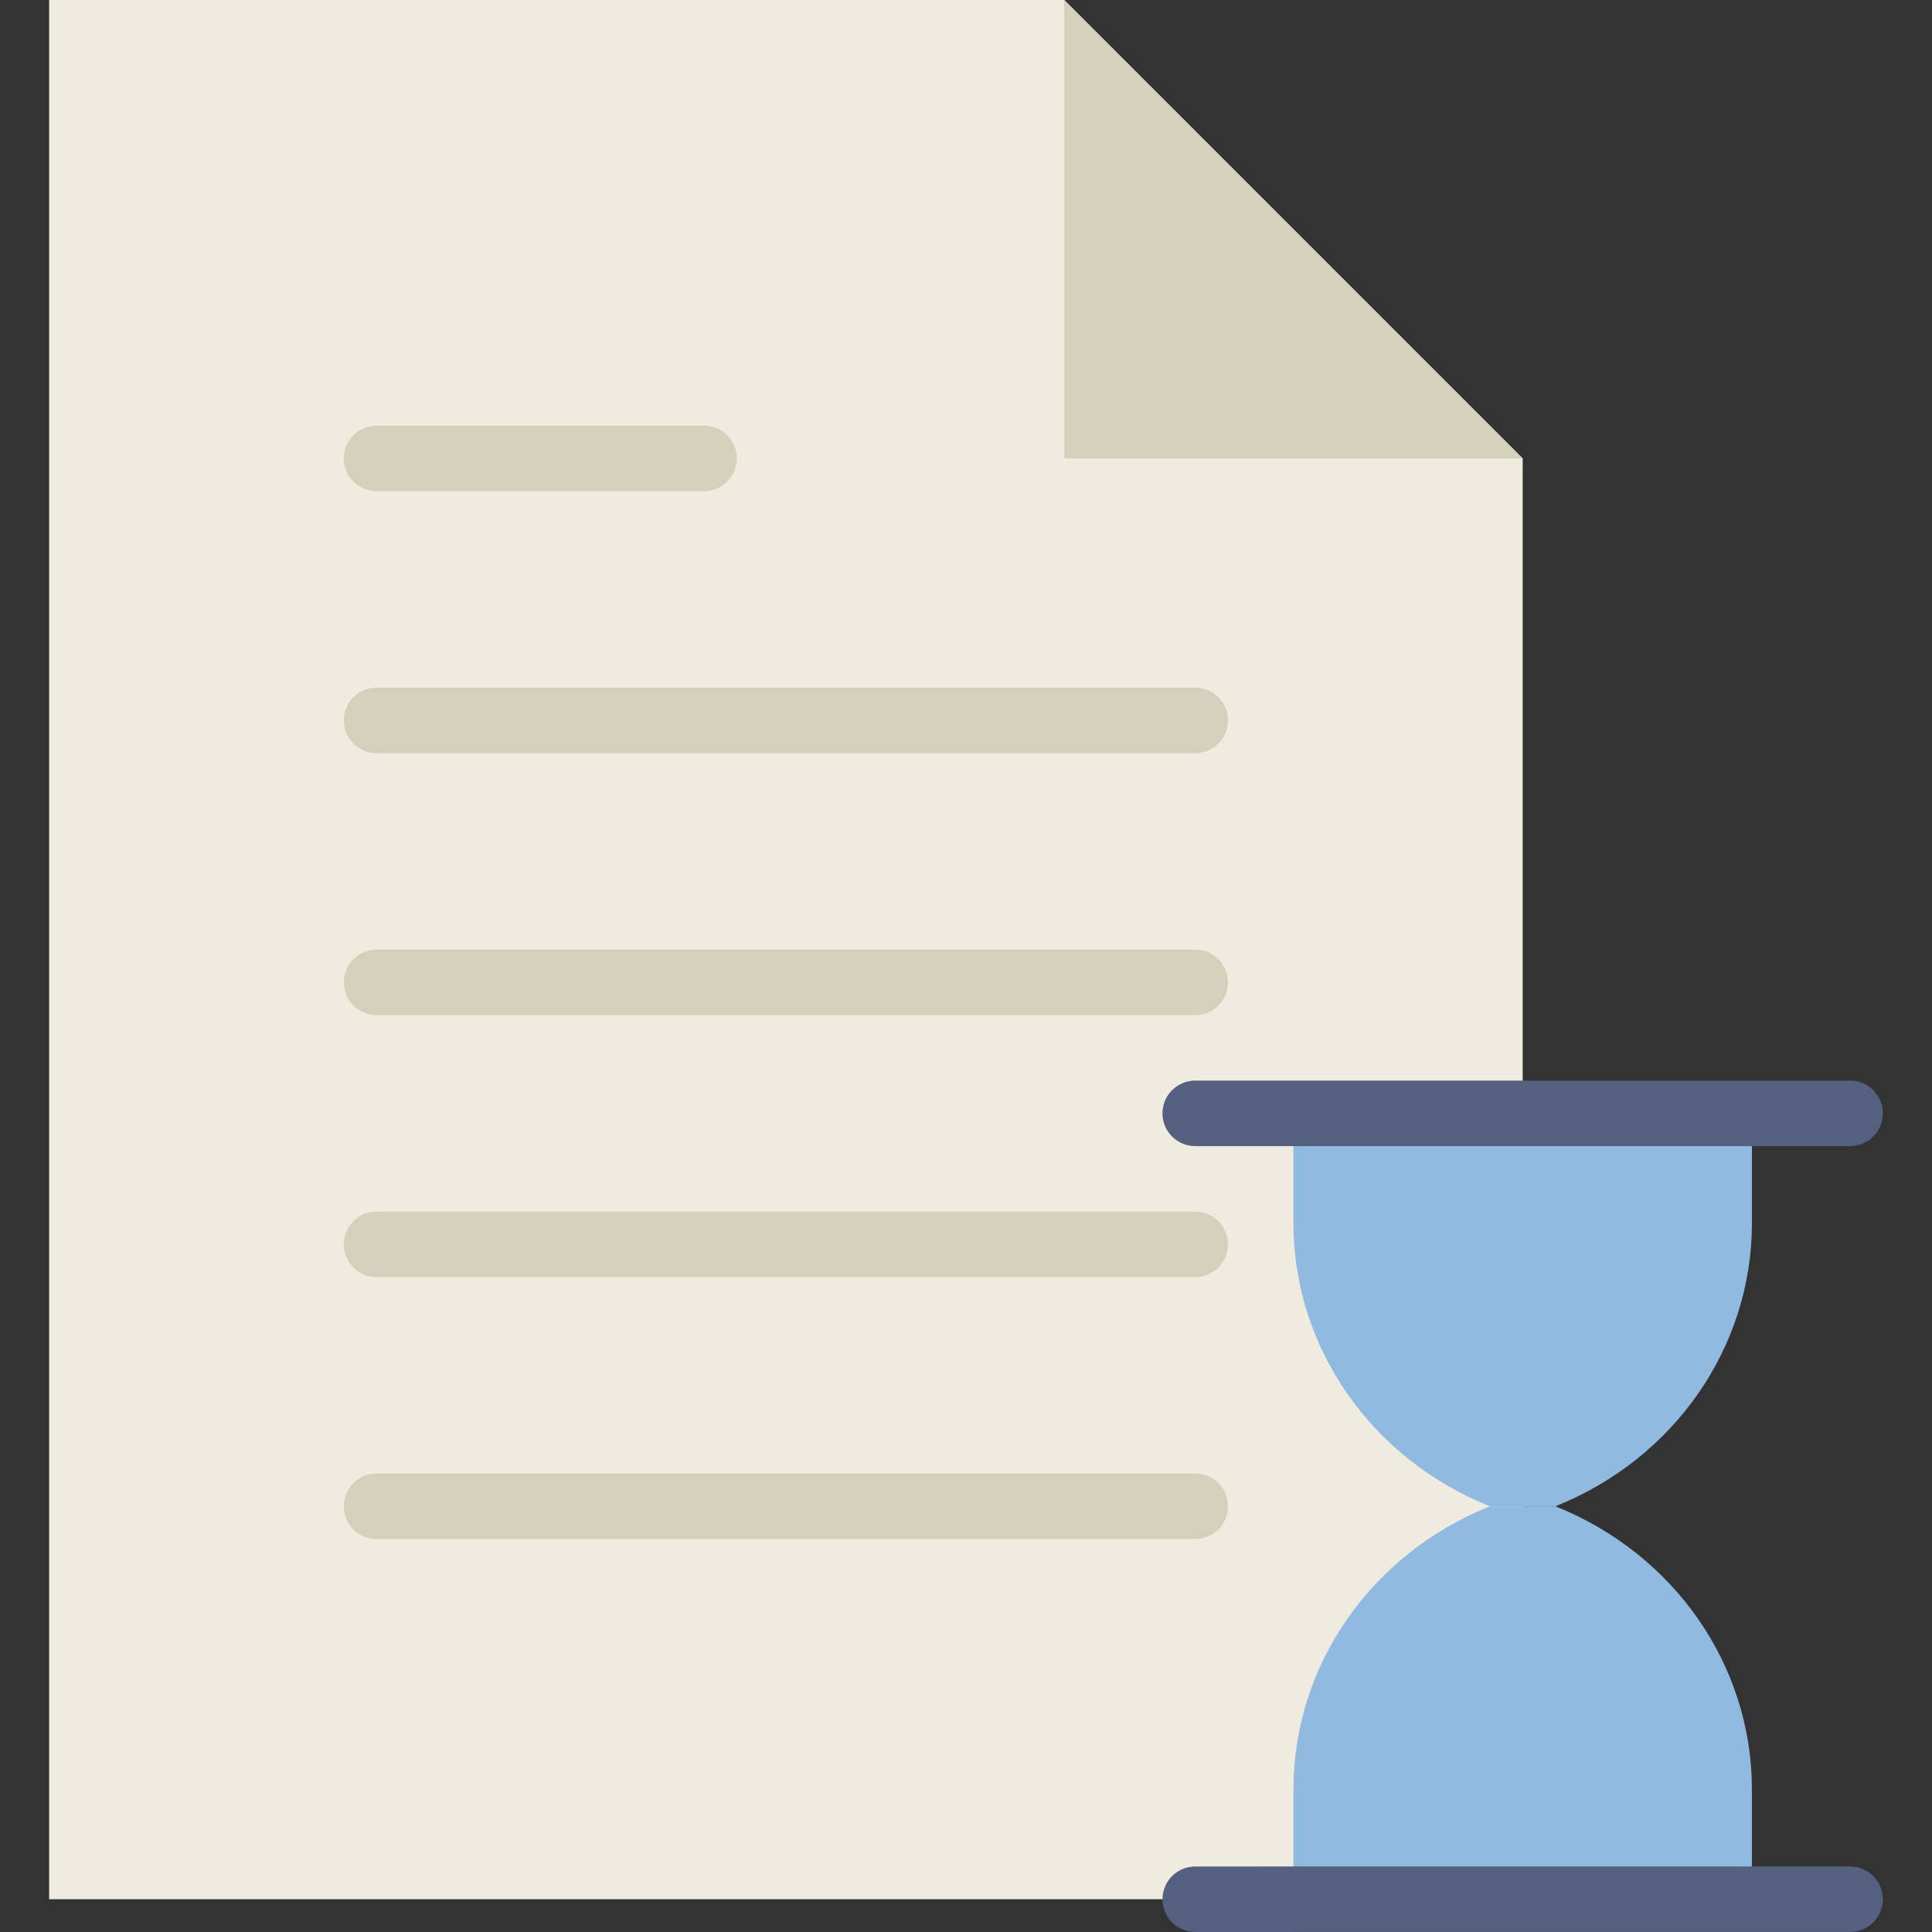 <?xml version="1.0" encoding="iso-8859-1"?>
<!-- Generator: Adobe Illustrator 18.0.0, SVG Export Plug-In . SVG Version: 6.00 Build 0)  -->
<!DOCTYPE svg PUBLIC "-//W3C//DTD SVG 1.1//EN" "http://www.w3.org/Graphics/SVG/1.1/DTD/svg11.dtd">
<svg version="1.1" id="Capa_1" xmlns="http://www.w3.org/2000/svg" xmlns:xlink="http://www.w3.org/1999/xlink" x="0px" y="0px"
	 viewBox="0 0 59 59" style="enable-background:new 0 0 59 59;" xml:space="preserve">
<rect x="0" y="0" width="59" height="59" fill="#333333" stroke="none"/>
<g>
	<g>
		<polygon style="fill:#EFEBDE;" points="46.5,14 32.5,0 1.5,0 1.5,58 46.5,58 		"/>
		<g>
			<path style="fill:#D5D0BB;" d="M11.5,23h25c0.552,0,1-0.447,1-1s-0.448-1-1-1h-25c-0.552,0-1,0.447-1,1S10.948,23,11.5,23z"/>
			<path style="fill:#D5D0BB;" d="M11.5,15h10c0.552,0,1-0.447,1-1s-0.448-1-1-1h-10c-0.552,0-1,0.447-1,1S10.948,15,11.5,15z"/>
			<path style="fill:#D5D0BB;" d="M36.5,29h-25c-0.552,0-1,0.447-1,1s0.448,1,1,1h25c0.552,0,1-0.447,1-1S37.052,29,36.5,29z"/>
			<path style="fill:#D5D0BB;" d="M36.5,37h-25c-0.552,0-1,0.447-1,1s0.448,1,1,1h25c0.552,0,1-0.447,1-1S37.052,37,36.5,37z"/>
			<path style="fill:#D5D0BB;" d="M36.5,45h-25c-0.552,0-1,0.447-1,1s0.448,1,1,1h25c0.552,0,1-0.447,1-1S37.052,45,36.5,45z"/>
		</g>
		<polygon style="fill:#D5D0BB;" points="32.5,0 32.5,14 46.5,14 		"/>
	</g>
	<g>
		<path style="fill:#91BAE1;" d="M47.5,46h-2l0,0c-3.633-1.453-6-4.861-6-8.64V34h14v3.36C53.5,41.139,51.133,44.547,47.5,46
			L47.5,46z"/>
		<path style="fill:#91BAE1;" d="M45.5,46h2l0,0c3.633,1.453,6,4.861,6,8.64V58h-14v-3.36C39.5,50.861,41.867,47.453,45.5,46
			L45.5,46z"/>
		<g>
			<path style="fill:#556080;" d="M36.5,35h1h2h17c0.553,0,1-0.448,1-1s-0.447-1-1-1h-17h-2h-1c-0.553,0-1,0.448-1,1
				S35.947,35,36.5,35z"/>
			<path style="fill:#556080;" d="M56.499,56.998h-18c-0.003,0-0.006,0.002-0.01,0.002H36.5c-0.553,0-1,0.448-1,1s0.447,1,1,1h3
				c0.003,0,0.006-0.002,0.01-0.002h16.989c0.553,0,1-0.448,1-1S57.052,56.998,56.499,56.998z"/>
		</g>
	</g>
</g>
<g>
</g>
<g>
</g>
<g>
</g>
<g>
</g>
<g>
</g>
<g>
</g>
<g>
</g>
<g>
</g>
<g>
</g>
<g>
</g>
<g>
</g>
<g>
</g>
<g>
</g>
<g>
</g>
<g>
</g>
</svg>
